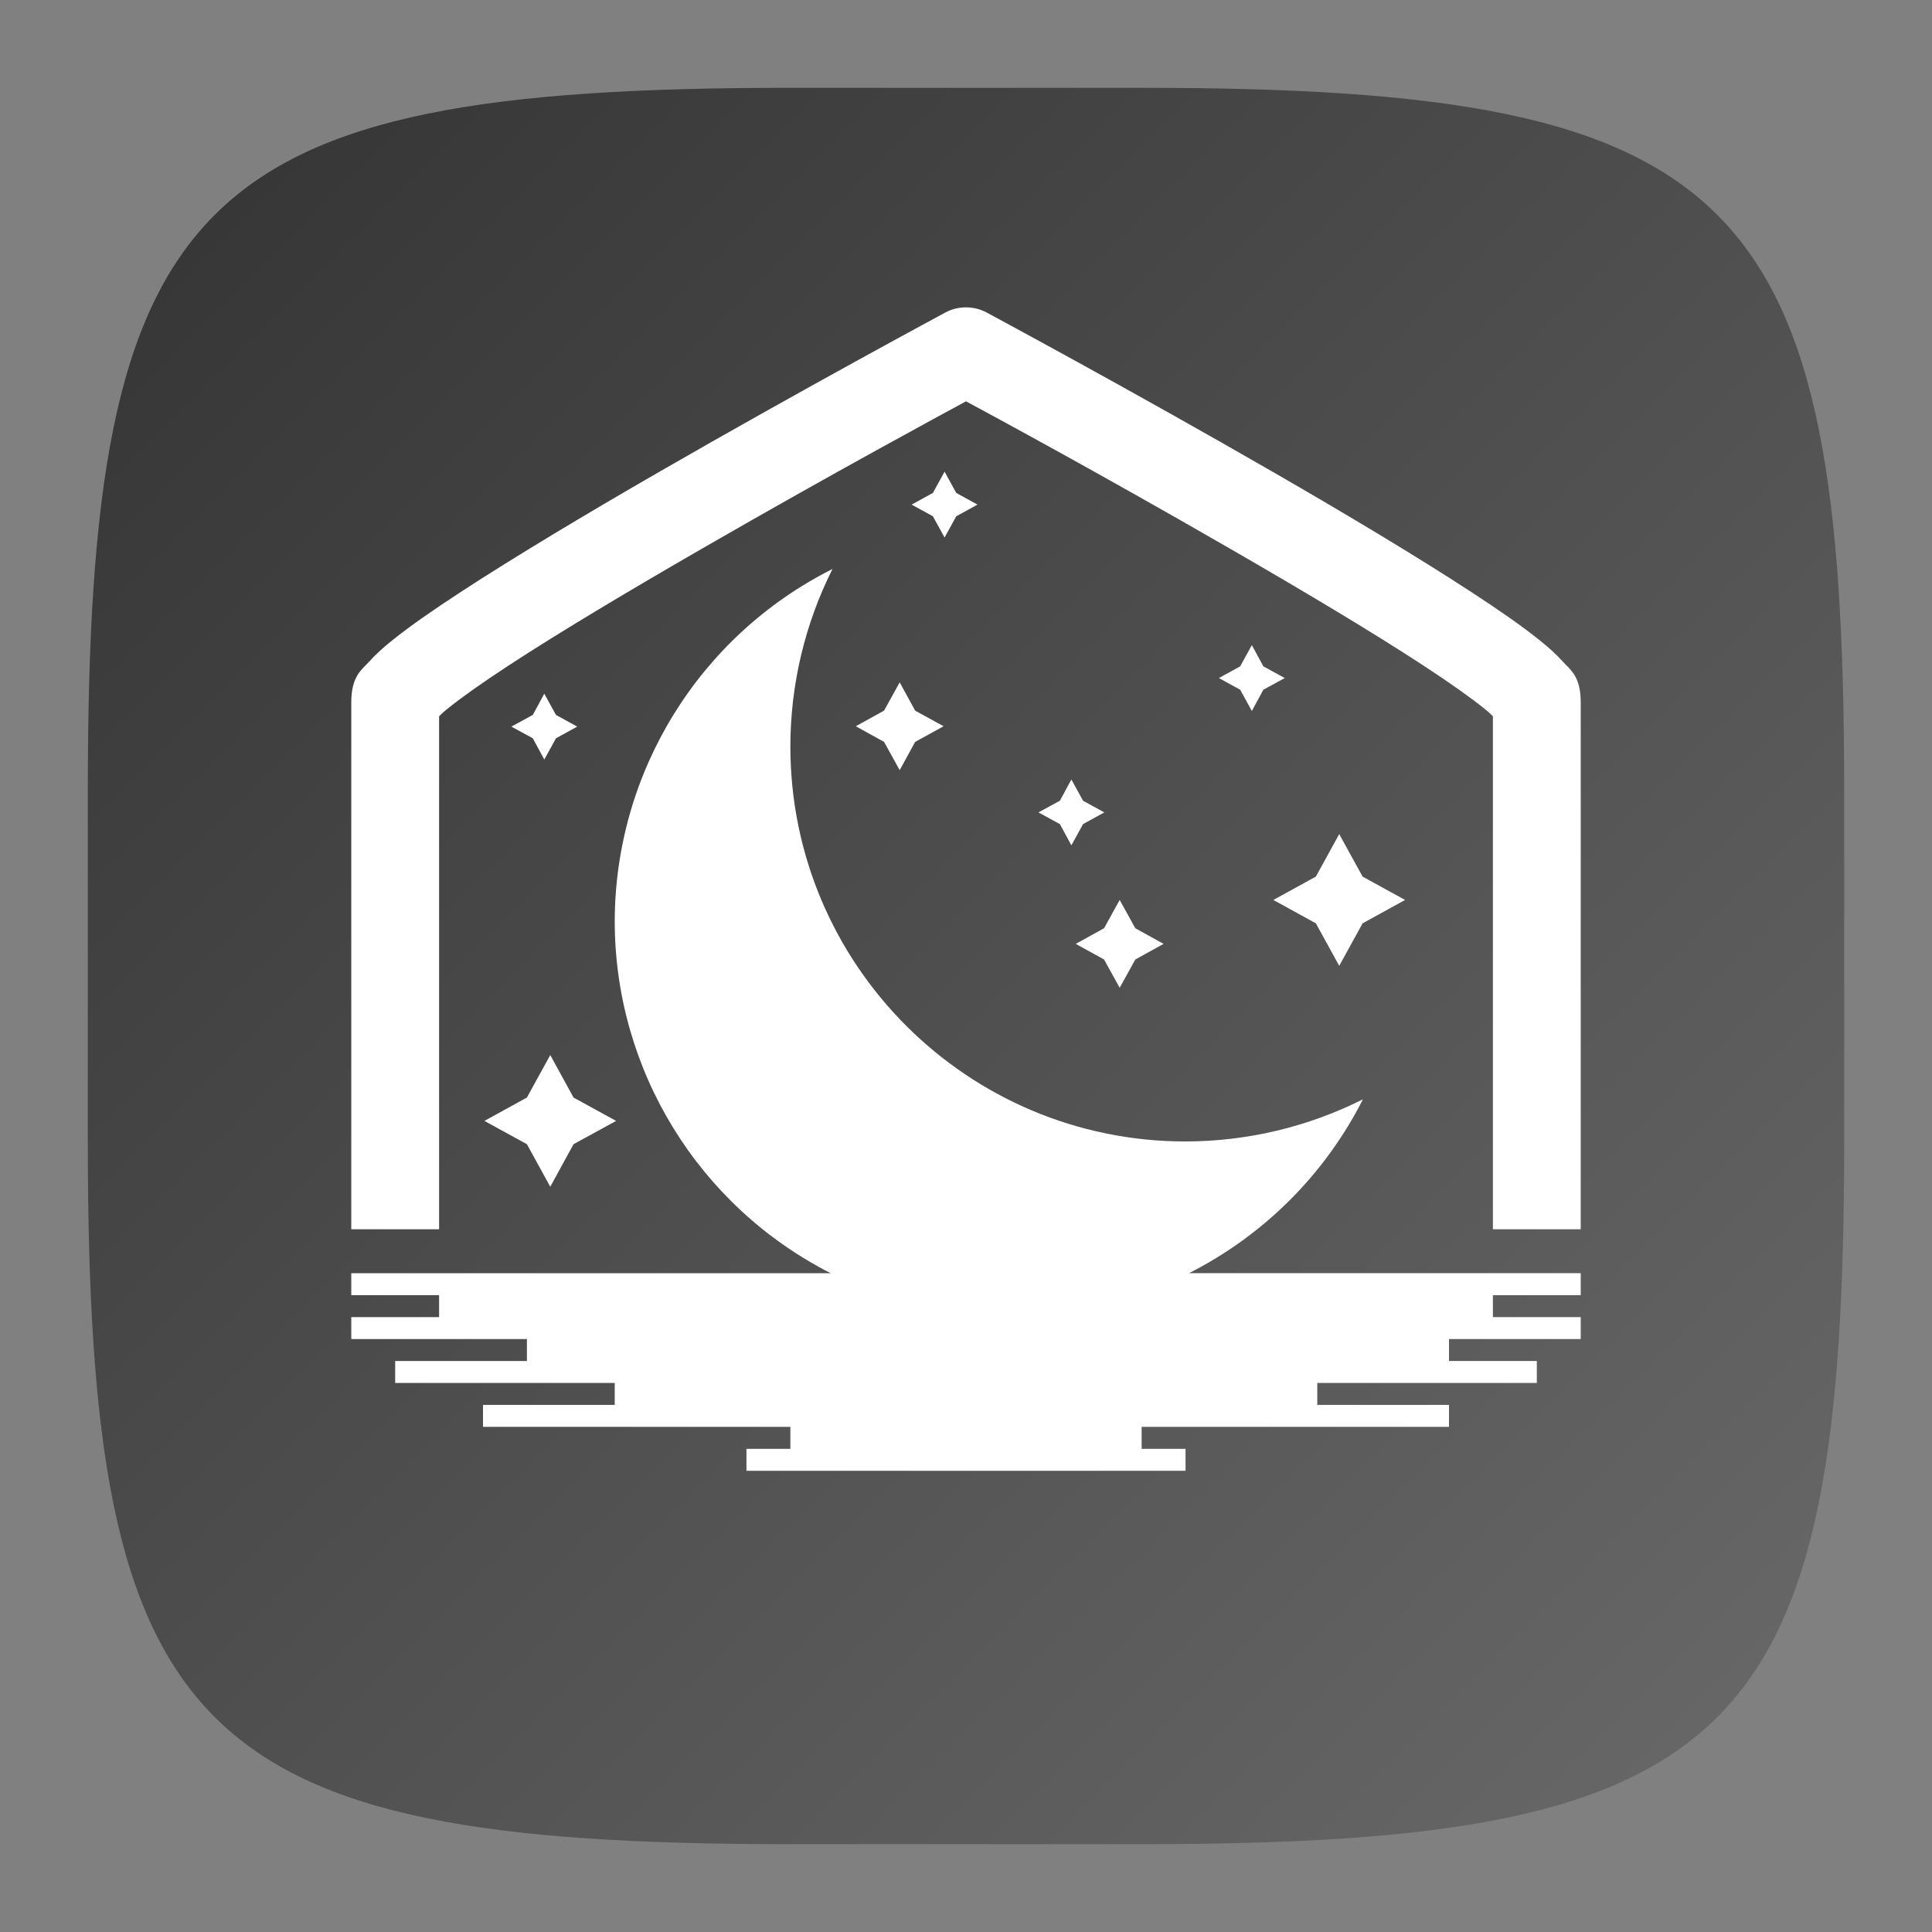 <?xml version="1.0" encoding="UTF-8" standalone="no"?>
<!-- Created with Inkscape (http://www.inkscape.org/) -->

<svg
   width="22"
   height="22"
   viewBox="0 0 22 22"
   version="1.1"
   id="svg5"
   inkscape:version="1.2.2 (b0a8486541, 2022-12-01)"
   sodipodi:docname="lunarclient.svg"
   xmlns:inkscape="http://www.inkscape.org/namespaces/inkscape"
   xmlns:sodipodi="http://sodipodi.sourceforge.net/DTD/sodipodi-0.dtd"
   xmlns:xlink="http://www.w3.org/1999/xlink"
   xmlns="http://www.w3.org/2000/svg"
   xmlns:svg="http://www.w3.org/2000/svg">
  <rect x="0" y="0" width="22" height="22" fill="#808080" stroke="none"/>
  <sodipodi:namedview
     id="namedview7"
     pagecolor="#ffffff"
     bordercolor="#000000"
     borderopacity="0.25"
     inkscape:showpageshadow="2"
     inkscape:pageopacity="0.0"
     inkscape:pagecheckerboard="0"
     inkscape:deskcolor="#d1d1d1"
     inkscape:document-units="px"
     showgrid="false"
     inkscape:zoom="36.181818"
     inkscape:cx="11"
     inkscape:cy="11"
     inkscape:window-width="1920"
     inkscape:window-height="1002"
     inkscape:window-x="0"
     inkscape:window-y="0"
     inkscape:window-maximized="1"
     inkscape:current-layer="svg5"
     showguides="true" />
  <defs
     id="defs2">
    <linearGradient
       inkscape:collect="always"
       xlink:href="#linearGradient1768"
       id="linearGradient3500"
       x1="2"
       y1="2"
       x2="28.667"
       y2="28.667"
       gradientUnits="userSpaceOnUse"
       gradientTransform="matrix(0.75,0,0,0.75,-0.5,-0.5)" />
    <linearGradient
       inkscape:collect="always"
       id="linearGradient1768">
      <stop
         style="stop-color:#333333;stop-opacity:1;"
         offset="0"
         id="stop1764" />
      <stop
         style="stop-color:#6a6a6a;stop-opacity:1;"
         offset="1"
         id="stop1766" />
    </linearGradient>
  </defs>
  <path
     id="path530"
     style="fill:url(#linearGradient3500);fill-opacity:1;stroke-width:0.75;stroke-linecap:round;stroke-linejoin:round"
     d="M 9,1 C 2.174,1 1,2.205 1,9 v 4 c 0,6.795 1.174,8 8,8 h 4 c 6.826,0 8,-1.205 8,-8 V 9 C 21,2.205 19.826,1 13,1 Z"
     sodipodi:nodetypes="sssssssss" />
  <path
     d="m 11,3.5 c -0.082,-2.387e-4 -0.164,0.02 -0.236,0.059 0,0 -1.63,0.876 -3.264,1.818 C 6.683,5.848 5.867,6.336 5.242,6.744 4.93,6.948 4.667,7.13 4.465,7.293 4.364,7.374 4.279,7.45 4.201,7.537 4.123,7.624 4,7.696 4,7.998 V 13.998 H 5 V 8.156 c 0.027,-0.025 0.045,-0.045 0.094,-0.084 C 5.247,7.948 5.492,7.774 5.789,7.58 6.383,7.191 7.192,6.71 8,6.244 9.498,5.38 10.788,4.685 11,4.57 c 0.212,0.114 1.502,0.809 3,1.674 0.808,0.466 1.617,0.947 2.211,1.336 0.297,0.194 0.542,0.368 0.695,0.492 0.049,0.039 0.067,0.059 0.094,0.084 V 13.998 h 1 V 7.998 C 18,7.696 17.877,7.624 17.799,7.537 17.721,7.45 17.636,7.374 17.535,7.293 17.333,7.13 17.07,6.948 16.758,6.744 16.133,6.336 15.317,5.848 14.5,5.377 12.867,4.435 11.236,3.559 11.236,3.559 11.164,3.52 11.082,3.5 11,3.5 Z m -0.244,1.871 -0.133,0.242 -0.242,0.133 0.242,0.133 0.133,0.242 0.133,-0.242 0.242,-0.133 -0.242,-0.133 z M 9.48,6.479 C 7.96,7.242 7.001,8.797 7,10.498 c 0.004,1.689 0.954,3.234 2.459,4 H 4 v 0.25 h 1 v 0.25 H 4 v 0.25 h 2 v 0.25 H 4.5 v 0.25 H 7 v 0.25 H 5.5 v 0.25 H 9 v 0.25 H 8.5 v 0.25 h 5 v -0.25 H 13 v -0.25 h 3.5 v -0.25 H 15 v -0.25 h 2.5 v -0.25 h -1 v -0.25 H 18 v -0.25 h -1 v -0.25 h 1 v -0.25 H 13.539 C 14.393,14.065 15.087,13.372 15.52,12.518 14.893,12.833 14.201,12.997 13.5,12.998 11.015,12.998 9,10.983 9,8.498 9.001,7.797 9.165,7.105 9.48,6.479 Z m 4.775,0.867 -0.133,0.242 -0.242,0.133 0.242,0.133 0.133,0.242 0.131,-0.242 0.244,-0.133 -0.244,-0.133 z m -4.01,0.424 -0.178,0.322 -0.322,0.178 0.322,0.178 0.178,0.322 0.176,-0.322 0.324,-0.178 -0.324,-0.178 z m -4.047,0.129 -0.131,0.242 -0.244,0.133 0.244,0.133 0.131,0.242 0.133,-0.242 0.242,-0.133 -0.242,-0.133 z m 6.002,0.977 -0.131,0.242 -0.244,0.133 0.244,0.133 0.131,0.242 0.133,-0.242 0.242,-0.133 -0.242,-0.133 z M 15.25,9.498 14.984,9.982 14.5,10.248 14.984,10.514 15.25,10.998 15.516,10.514 16,10.248 15.516,9.982 Z M 12.75,10.248 12.572,10.57 12.25,10.748 12.572,10.926 12.75,11.248 12.928,10.926 13.25,10.748 12.928,10.57 Z M 6.266,12.014 6,12.498 5.516,12.764 6,13.029 6.266,13.514 6.531,13.029 7.016,12.764 6.531,12.498 Z"
     style="fill:#ffffff"
     id="path1015" />
</svg>
